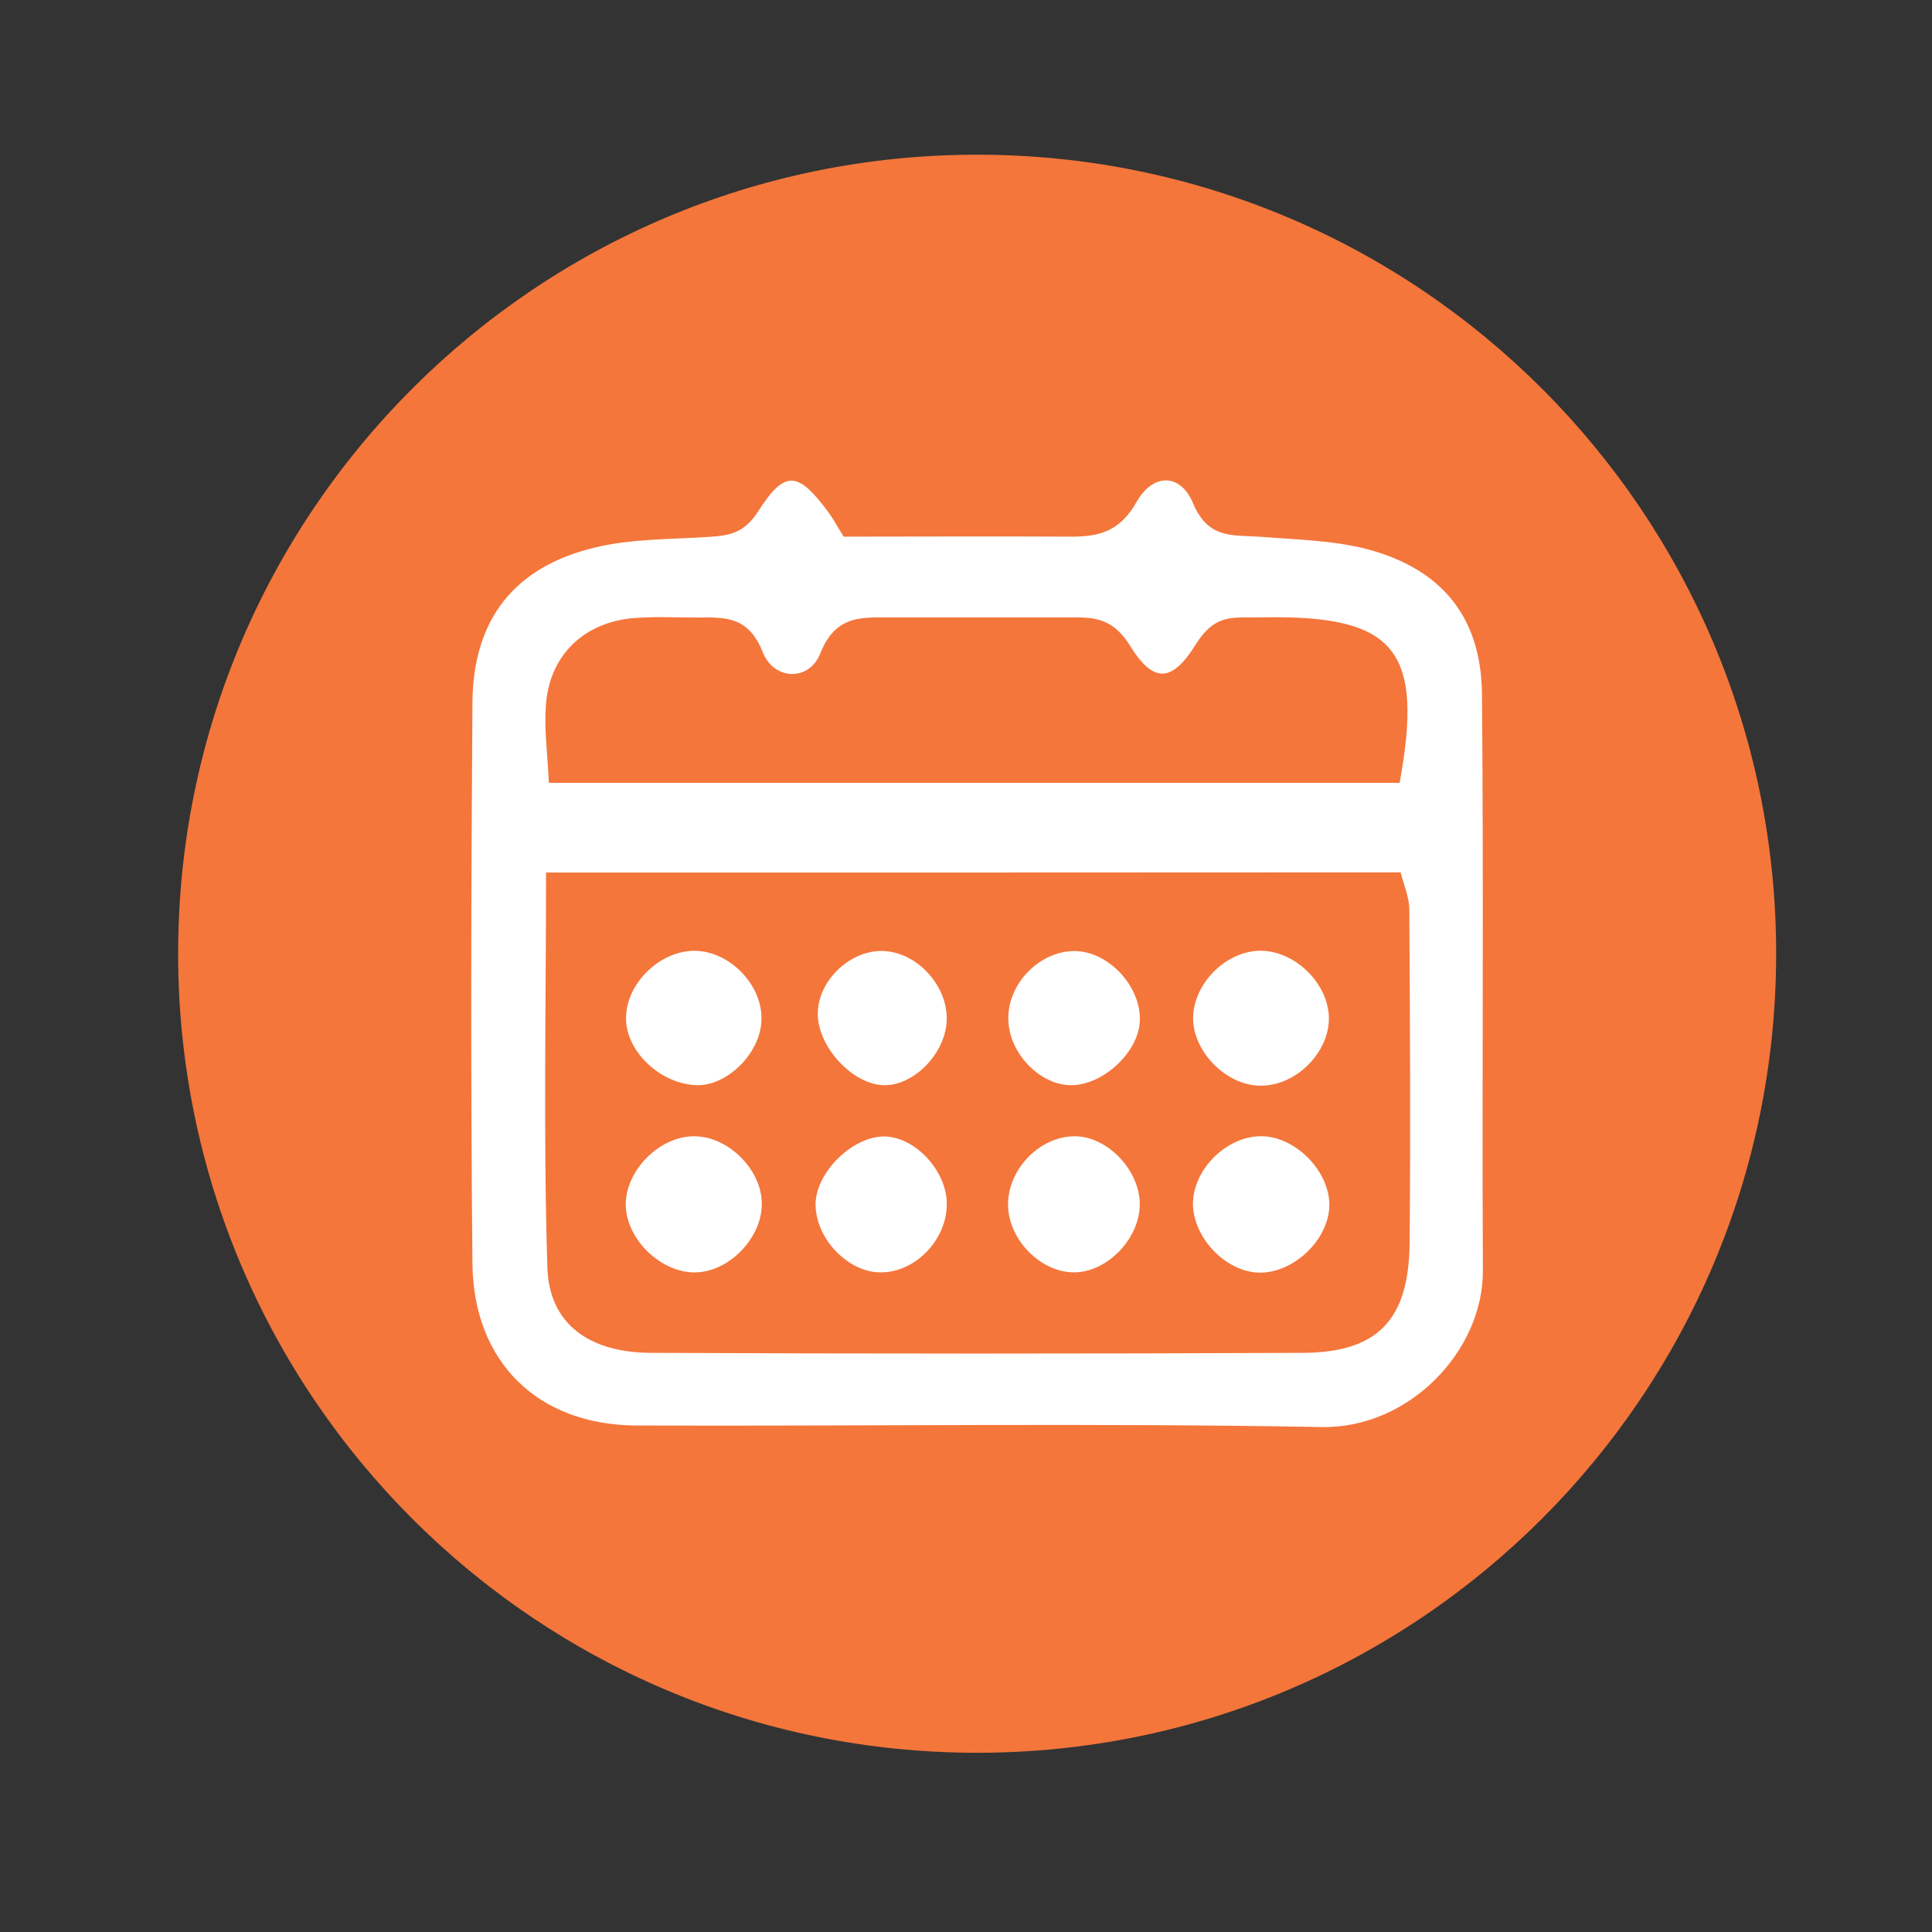 <?xml version="1.0" encoding="utf-8"?>
<!-- Generator: Adobe Illustrator 16.0.0, SVG Export Plug-In . SVG Version: 6.00 Build 0)  -->
<!DOCTYPE svg PUBLIC "-//W3C//DTD SVG 1.1//EN" "http://www.w3.org/Graphics/SVG/1.1/DTD/svg11.dtd">
<svg version="1.1" id="Layer_1" xmlns="http://www.w3.org/2000/svg" xmlns:xlink="http://www.w3.org/1999/xlink" x="0px" y="0px"
	 width="30px" height="30px" viewBox="5 5 30 30" enable-background="new 5 5 30 30" xml:space="preserve">
<rect x="5" y="5" width="30" height="30" fill="#333333" stroke="none"/>
<path fill="#F4763B" d="M20.172,7.402c6.85,0,12.408,5.555,12.408,12.406c0,6.851-5.559,12.409-12.408,12.409
	c-6.851,0-12.406-5.559-12.406-12.409C7.766,12.957,13.321,7.402,20.172,7.402z"/>
<g>
	<g>
		<path fill="#FFFFFF" d="M18.101,13.333c1.239,0,2.36-0.007,3.485,0c0.448,0.004,0.785-0.054,1.06-0.534
			c0.261-0.463,0.688-0.446,0.879,0.014c0.234,0.561,0.616,0.493,1.038,0.521c0.56,0.046,1.133,0.054,1.669,0.194
			c1.158,0.309,1.767,1.055,1.78,2.246c0.027,2.987,0,5.975,0.014,8.959c0.007,1.233-1.137,2.453-2.508,2.426
			c-3.556-0.065-7.104-0.011-10.652-0.024c-1.521-0.014-2.514-0.989-2.53-2.515c-0.028-2.899-0.021-5.799,0-8.701
			c0.007-1.306,0.654-2.121,1.913-2.42c0.581-0.138,1.195-0.122,1.799-0.165c0.309-0.023,0.514-0.071,0.725-0.394
			c0.421-0.658,0.621-0.62,1.098,0.024C17.942,13.062,18.001,13.175,18.101,13.333z M13.479,18.549c0,2.087-0.043,4.112,0.021,6.136
			c0.027,0.869,0.644,1.319,1.61,1.322c3.377,0.015,6.754,0.015,10.125,0c1.154-0.007,1.636-0.508,1.653-1.683
			c0.017-1.731,0.006-3.46-0.004-5.194c0-0.201-0.09-0.396-0.135-0.584C22.323,18.549,17.964,18.549,13.479,18.549z M13.523,17.156
			c4.457,0,8.837,0,13.21,0c0.378-2.055-0.068-2.596-2.061-2.571c-0.124,0.003-0.251,0.003-0.386,0.003
			c-0.315,0-0.508,0.089-0.71,0.406c-0.375,0.608-0.663,0.618-1.021,0.045c-0.228-0.37-0.464-0.451-0.819-0.451
			c-0.953,0-1.903-0.003-2.854,0c-0.464,0.004-0.896-0.069-1.146,0.561c-0.17,0.433-0.722,0.419-0.893-0.025
			c-0.226-0.565-0.591-0.538-1.024-0.535c-0.345,0-0.694-0.02-1.039,0.014c-0.752,0.09-1.252,0.599-1.304,1.356
			C13.449,16.334,13.503,16.717,13.523,17.156z"/>
		<path fill="#FFFFFF" d="M25.635,20.825c-0.008,0.55-0.55,1.063-1.1,1.032c-0.495-0.021-0.976-0.502-1.007-0.996
			c-0.031-0.547,0.481-1.088,1.034-1.098C25.112,19.757,25.641,20.284,25.635,20.825z"/>
		<path fill="#FFFFFF" d="M15.825,24.757c-0.54,0.027-1.095-0.498-1.108-1.037c-0.012-0.544,0.531-1.086,1.072-1.076
			c0.496,0.004,0.996,0.475,1.037,0.979C16.876,24.159,16.37,24.729,15.825,24.757z"/>
		<path fill="#FFFFFF" d="M24.617,22.644c0.543,0.024,1.064,0.595,1.023,1.123c-0.045,0.55-0.628,1.049-1.16,0.99
			c-0.495-0.056-0.952-0.563-0.956-1.062C23.524,23.148,24.068,22.62,24.617,22.644z"/>
		<path fill="#FFFFFF" d="M15.835,21.851c-0.566-0.007-1.114-0.516-1.114-1.036c-0.004-0.541,0.527-1.058,1.075-1.051
			c0.55,0.01,1.06,0.551,1.027,1.094C16.799,21.359,16.299,21.851,15.835,21.851z"/>
		<path fill="#FFFFFF" d="M21.688,22.644c0.49,0,0.978,0.491,1.009,1.007c0.031,0.557-0.501,1.12-1.041,1.106
			c-0.5-0.014-0.975-0.491-1.002-1.01C20.626,23.184,21.129,22.644,21.688,22.644z"/>
		<path fill="#FFFFFF" d="M21.679,19.768c0.534-0.004,1.056,0.561,1.019,1.106c-0.031,0.468-0.56,0.963-1.045,0.977
			c-0.477,0.014-0.967-0.466-0.994-0.986C20.622,20.305,21.122,19.771,21.679,19.768z"/>
		<path fill="#FFFFFF" d="M18.659,24.757c-0.484-0.007-0.971-0.502-0.994-1.018c-0.029-0.497,0.551-1.092,1.064-1.092
			c0.472,0.004,0.957,0.515,0.972,1.023C19.719,24.238,19.212,24.771,18.659,24.757z"/>
		<path fill="#FFFFFF" d="M17.699,20.72c0.013-0.514,0.527-0.985,1.037-0.952c0.504,0.03,0.962,0.523,0.965,1.04
			c0.004,0.514-0.479,1.036-0.956,1.043C18.248,21.857,17.682,21.248,17.699,20.72z"/>
	</g>
</g>
</svg>
